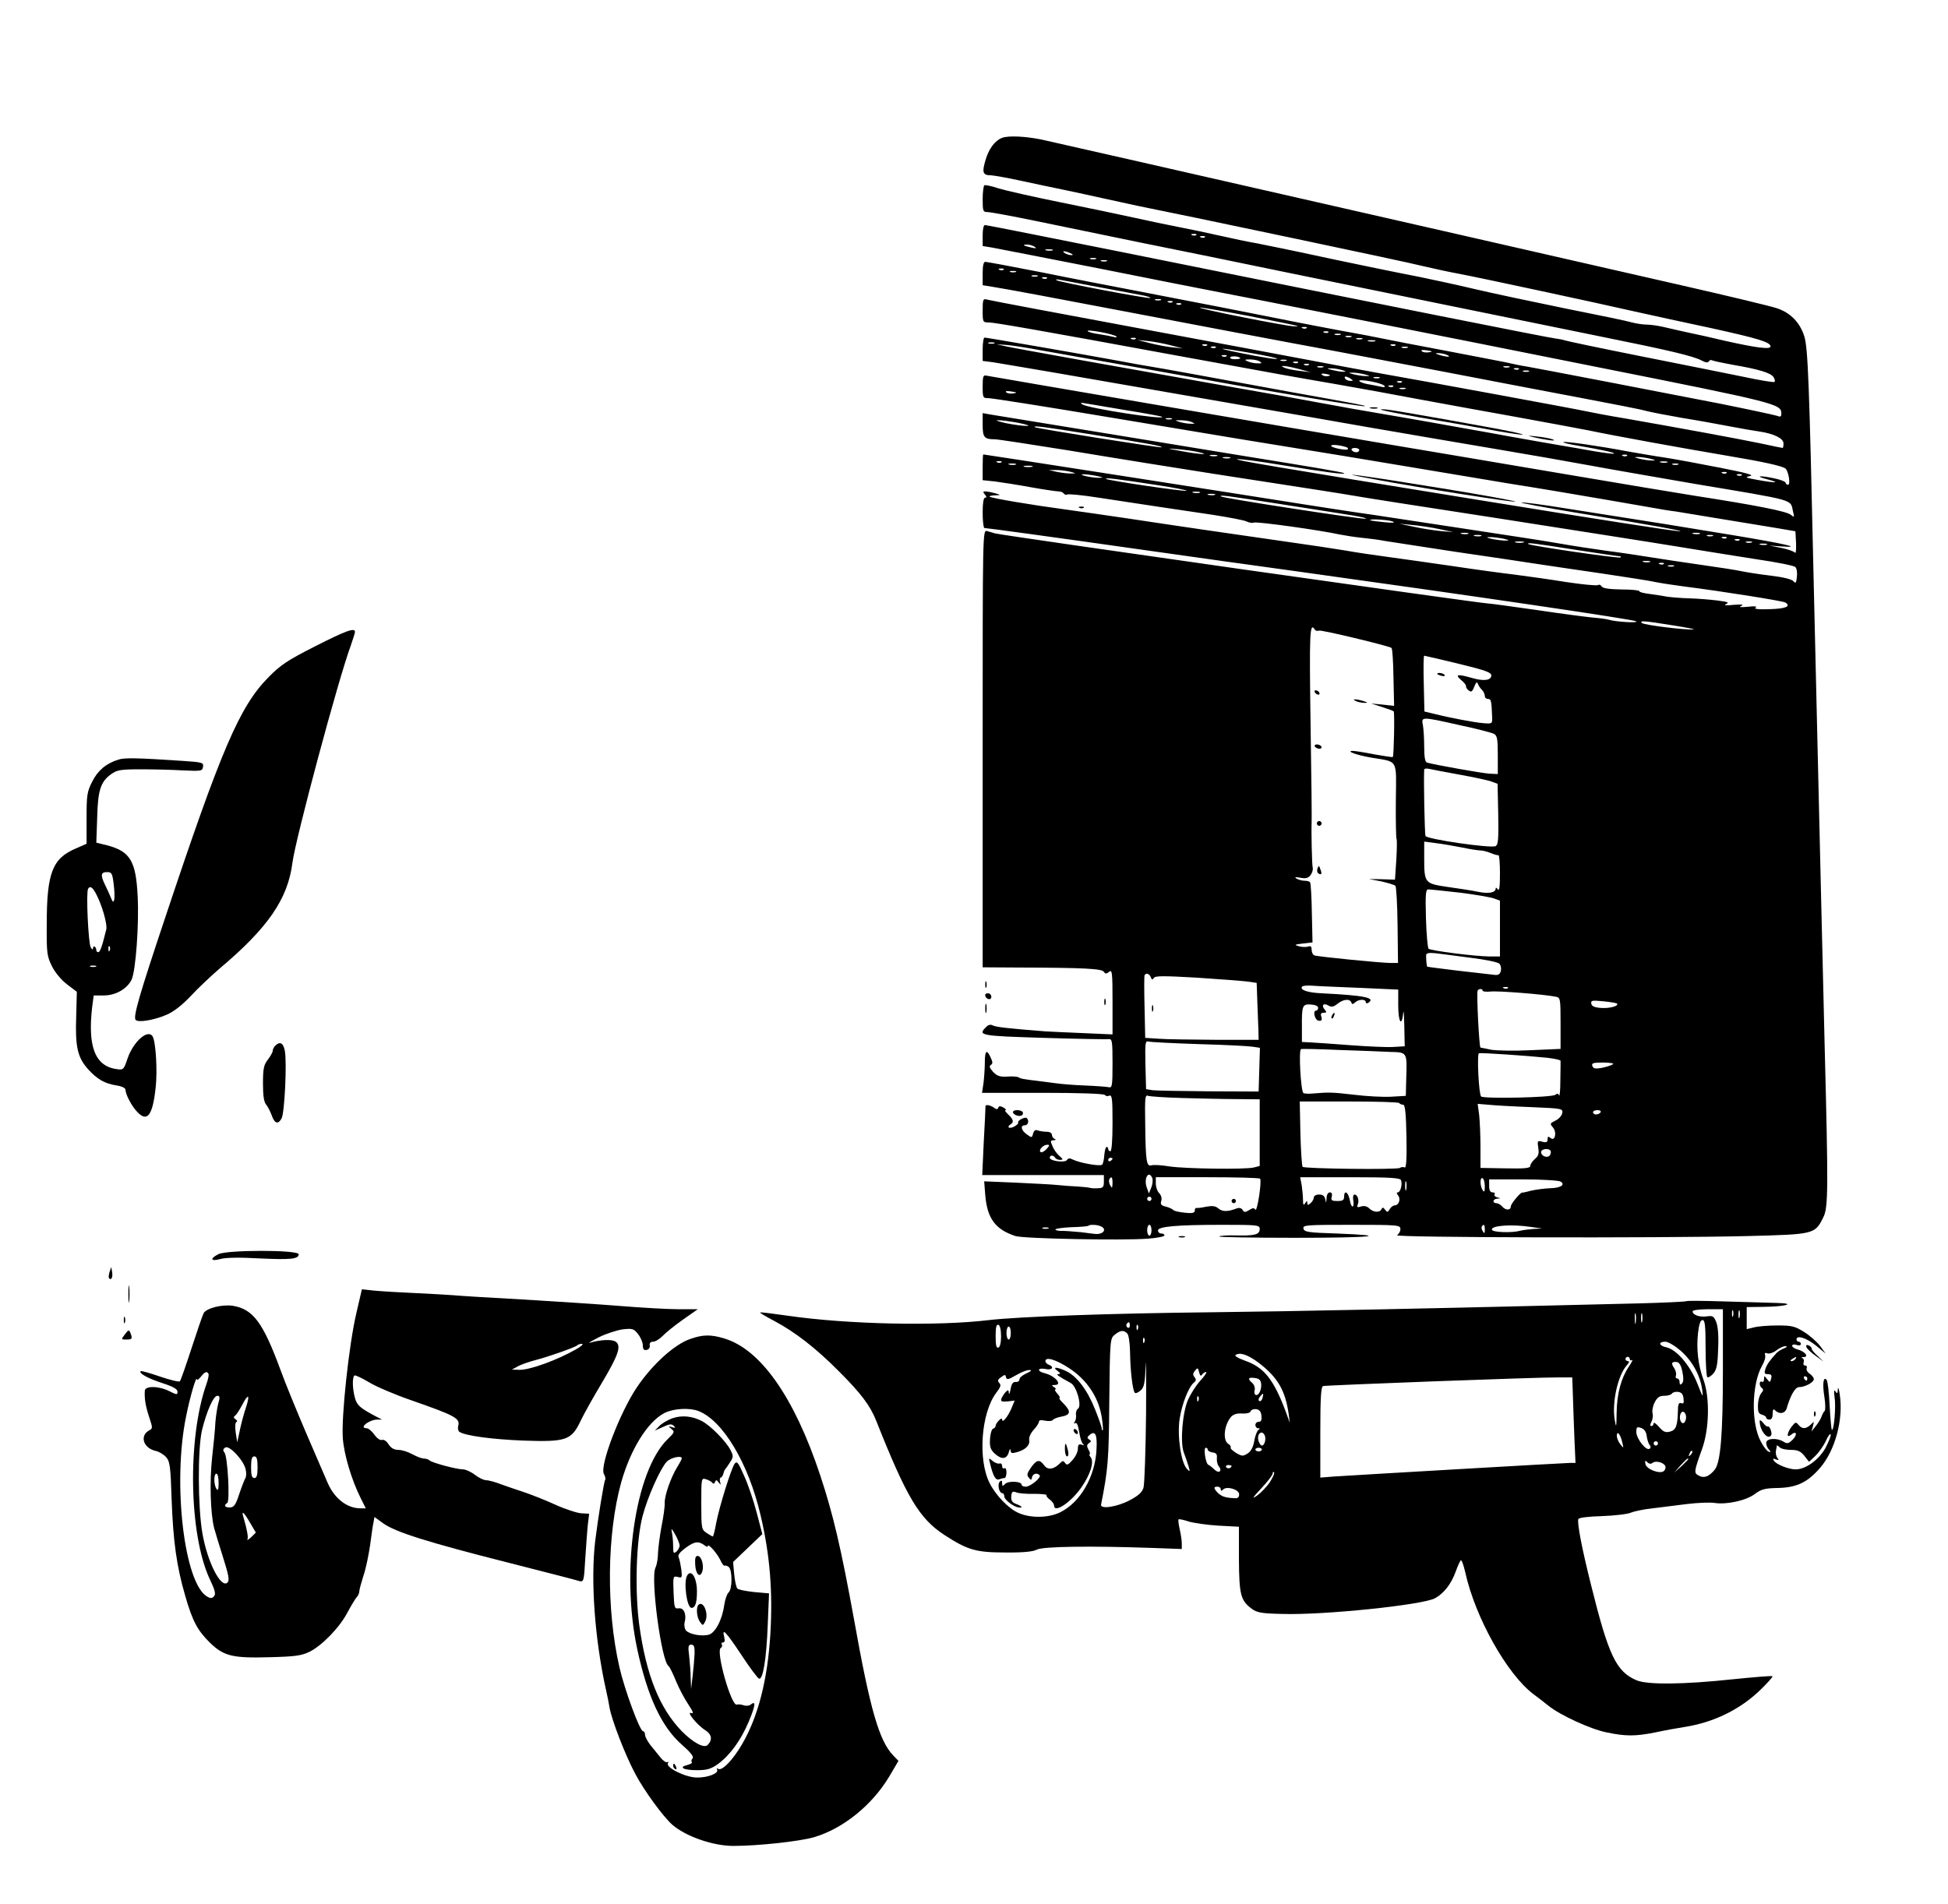 <?xml version="1.0" standalone="no"?>
<!DOCTYPE svg PUBLIC "-//W3C//DTD SVG 20010904//EN"
 "http://www.w3.org/TR/2001/REC-SVG-20010904/DTD/svg10.dtd">
<svg version="1.0" xmlns="http://www.w3.org/2000/svg"
 width="900pt" height="880pt" viewBox="0 0 900 880"
 preserveAspectRatio="xMidYMid meet">

<g transform="translate(0,880) scale(0.1,-0.1)"
fill="#000000" stroke="none">
<path d="M4630 8163 c-33 -12 -61 -50 -76 -100 -18 -60 -14 -73 24 -73 15 -1
79 -12 142 -26 63 -14 147 -31 185 -39 39 -8 122 -26 185 -40 63 -14 138 -30
165 -36 178 -36 293 -60 740 -154 275 -58 538 -114 585 -126 47 -11 121 -27
165 -35 95 -18 626 -132 810 -174 72 -16 227 -50 345 -75 223 -49 280 -66 280
-86 0 -15 -67 -6 -210 26 -58 14 -130 30 -160 36 -30 6 -80 18 -111 25 -31 8
-72 14 -91 14 -18 0 -49 5 -68 10 -19 6 -159 35 -310 65 -151 31 -340 71 -420
90 -80 19 -192 43 -250 55 -104 20 -338 68 -560 116 -63 13 -149 31 -190 39
-41 7 -118 23 -170 35 -52 12 -138 30 -190 40 -52 10 -147 30 -210 44 -63 14
-216 46 -340 71 -124 25 -252 54 -285 64 -32 11 -63 17 -67 15 -4 -3 -8 -32
-8 -65 0 -55 2 -59 23 -59 12 0 110 -18 217 -40 107 -22 326 -67 485 -100 160
-32 468 -95 685 -140 439 -90 1260 -257 1445 -295 317 -64 427 -90 467 -111
18 -10 29 -11 33 -4 4 6 10 8 15 5 5 -3 48 -12 97 -21 117 -20 175 -37 187
-57 6 -9 8 -19 4 -22 -3 -3 -70 8 -149 25 -79 16 -292 59 -474 95 -181 36
-337 69 -345 72 -8 3 -28 7 -45 9 -29 3 -767 150 -2006 400 -339 68 -622 124
-628 124 -7 0 -11 -19 -11 -49 l0 -48 43 -7 c23 -4 247 -48 497 -97 250 -50
478 -95 505 -100 148 -28 1081 -212 1793 -355 833 -166 852 -171 852 -215 0
-15 -4 -17 -22 -10 -13 4 -129 29 -258 55 -245 48 -843 163 -895 172 -16 2
-61 11 -100 20 -38 8 -167 32 -285 55 -118 22 -246 47 -285 55 -38 8 -97 19
-130 25 -52 9 -257 48 -410 79 -58 12 -315 62 -590 115 -104 20 -303 58 -440
86 -138 27 -256 49 -263 49 -8 0 -12 -18 -12 -54 l0 -54 43 -7 c48 -7 326 -59
592 -110 219 -42 842 -160 980 -185 55 -10 183 -35 285 -54 102 -19 352 -67
555 -106 553 -105 577 -110 615 -120 19 -5 91 -19 160 -31 69 -11 168 -29 220
-39 52 -10 115 -21 138 -24 68 -10 112 -32 112 -55 0 -12 -2 -21 -4 -21 -2 0
-48 9 -102 21 -106 22 -389 74 -624 115 -79 13 -162 29 -185 34 -44 10 -740
138 -950 175 -71 13 -202 37 -290 54 -203 38 -461 87 -780 146 -388 72 -728
136 -747 141 -16 5 -18 -2 -18 -50 0 -55 1 -56 28 -56 25 0 227 -35 852 -150
480 -88 553 -101 745 -134 110 -19 286 -51 390 -71 105 -19 303 -56 440 -80
138 -25 293 -54 345 -64 113 -24 438 -83 640 -117 167 -28 258 -48 270 -60 14
-15 23 -74 11 -74 -6 0 -11 4 -11 9 0 5 -23 14 -50 20 -70 15 -97 12 -35 -4
65 -17 40 -18 -44 -3 -56 10 -62 13 -36 18 22 4 -13 14 -135 38 -91 18 -205
39 -255 47 -49 7 -128 21 -175 29 -131 25 -292 48 -297 43 -2 -3 27 -10 64
-16 113 -19 175 -33 170 -37 -2 -3 -44 3 -93 11 -49 9 -114 20 -144 25 -30 5
-192 33 -360 64 -168 30 -375 67 -460 81 -85 14 -225 39 -310 55 -85 16 -261
48 -390 70 -513 91 -1017 181 -1055 190 l-40 9 45 -3 c25 -2 97 -13 160 -25
464 -82 585 -104 735 -131 332 -61 756 -132 761 -127 4 3 -23 8 -351 67 -93
17 -228 42 -300 55 -71 13 -195 36 -275 50 -80 13 -179 31 -220 39 -140 26
-601 106 -611 106 -5 0 -9 -24 -9 -54 l0 -54 48 -6 c26 -4 148 -25 272 -46
635 -110 771 -134 950 -165 107 -18 337 -59 510 -89 173 -30 437 -75 585 -100
149 -25 344 -59 435 -76 91 -17 311 -55 490 -86 477 -80 440 -70 454 -128 7
-27 6 -28 -10 -15 -19 16 -160 44 -444 88 -69 11 -341 56 -605 101 -264 45
-610 103 -770 130 -470 79 -1878 320 -1897 324 -16 4 -18 -4 -18 -50 0 -52 1
-54 28 -54 15 0 257 -38 537 -85 281 -47 564 -94 630 -105 354 -57 632 -103
815 -134 113 -19 304 -51 425 -71 121 -19 324 -53 450 -75 127 -22 246 -43
265 -46 19 -3 44 -7 55 -8 33 -6 342 -56 450 -74 l100 -17 3 -55 c1 -30 -1
-50 -5 -44 -5 6 -33 16 -63 22 l-55 11 55 -4 c105 -8 17 12 -230 53 -235 39
-322 53 -762 122 -109 18 -203 30 -209 28 -7 -2 107 -23 252 -47 332 -54 541
-92 469 -85 -51 5 -342 50 -915 143 -942 153 -1138 186 -1119 189 12 2 104
-10 205 -27 208 -34 296 -45 289 -38 -5 5 -130 26 -470 81 -242 40 -1117 183
-1167 191 l-33 6 0 -54 c0 -58 7 -67 56 -67 14 0 163 -23 332 -50 271 -45 510
-83 682 -110 448 -69 594 -92 640 -100 30 -6 332 -53 670 -105 338 -53 710
-111 825 -130 116 -19 284 -46 374 -60 90 -13 169 -29 175 -35 7 -5 10 -25 8
-45 -3 -29 -6 -33 -16 -21 -7 9 -47 19 -106 26 -52 6 -114 16 -137 21 -23 5
-107 18 -185 29 -79 11 -183 27 -233 35 -49 8 -142 22 -205 30 -63 9 -151 22
-195 30 -44 8 -127 21 -185 30 -58 9 -190 29 -295 45 -104 16 -282 43 -395 60
-113 16 -261 39 -330 50 -225 36 -1469 230 -1477 230 -2 0 -3 -27 -3 -59 l0
-60 58 -6 c31 -4 107 -16 167 -27 61 -11 118 -19 127 -19 10 0 20 -5 23 -10 4
-5 11 -7 16 -4 5 3 71 -3 146 -15 202 -31 370 -56 526 -79 76 -12 146 -25 157
-31 10 -5 25 -8 33 -5 13 6 306 -35 397 -55 25 -5 70 -12 100 -15 30 -3 80 -9
110 -15 30 -5 177 -27 325 -50 149 -22 315 -46 370 -55 55 -8 192 -29 305 -45
113 -17 225 -34 250 -40 25 -5 83 -14 130 -20 181 -23 456 -67 468 -74 29 -18
2 -29 -72 -31 -52 -2 -74 1 -65 7 9 6 -3 8 -36 4 -34 -3 -44 -2 -30 4 14 6 2
8 -35 5 -37 -4 -48 -2 -35 4 16 7 7 10 -40 16 -32 4 -91 9 -130 10 -38 1 -86
5 -105 8 -19 4 -56 9 -83 13 -26 3 -45 9 -43 12 2 4 -34 8 -81 8 -57 1 -88 5
-93 14 -4 7 -12 10 -18 6 -6 -3 -71 3 -144 14 -73 12 -182 27 -243 35 -60 7
-191 25 -290 40 -99 14 -229 33 -290 41 -60 8 -150 21 -199 30 -49 8 -166 26
-260 39 -218 31 -534 77 -751 110 -93 14 -222 32 -285 41 -143 19 -342 52
-348 59 -3 3 8 5 24 6 29 1 29 1 4 9 -14 4 -33 8 -44 9 -15 1 -16 -2 -6 -14 9
-10 9 -15 1 -15 -7 0 -11 -25 -11 -70 0 -38 4 -70 8 -70 11 0 290 -38 762
-105 212 -30 518 -73 680 -95 813 -113 1555 -222 1569 -231 16 -9 -97 -3 -129
8 -8 2 -40 7 -70 9 -30 3 -147 18 -260 35 -113 16 -213 30 -223 30 -39 1
-2242 314 -2279 324 -10 3 -27 8 -38 11 -20 5 -20 1 -20 -1005 l0 -1011 168
-1 c300 -1 384 -5 392 -20 7 -10 11 -10 24 0 14 12 16 -1 16 -138 l0 -151
-137 6 c-76 3 -154 7 -173 8 -179 14 -227 20 -242 27 -11 6 -22 4 -32 -7 -40
-39 -28 -41 267 -50 155 -5 290 -7 300 -6 15 2 17 -10 17 -112 0 -104 -2 -114
-17 -110 -10 2 -61 6 -113 8 -52 2 -111 7 -130 10 -19 2 -57 8 -85 11 -68 8
-78 10 -90 17 -5 3 -29 5 -52 3 -33 -2 -47 3 -65 22 -16 18 -19 26 -10 32 9 6
9 13 -1 34 -18 40 -27 33 -27 -22 0 -26 -3 -69 -6 -95 l-7 -46 281 0 c168 0
283 -4 287 -10 3 -5 12 -7 20 -3 13 4 15 -15 15 -126 0 -81 -4 -131 -10 -131
-5 0 -10 5 -10 10 0 6 -3 10 -7 10 -5 0 -9 -17 -11 -37 -1 -21 -6 -41 -10 -45
-9 -9 -105 8 -136 24 -13 7 -21 6 -26 -2 -9 -15 -80 -5 -80 10 0 13 17 13 25
0 3 -6 14 -10 23 -10 15 1 14 3 -3 18 -11 9 -26 29 -32 45 -11 24 -10 27 5 28
10 0 12 3 5 6 -7 2 -13 11 -13 19 0 8 -10 14 -24 14 -13 0 -32 3 -41 6 -11 5
-18 0 -22 -14 -5 -20 -6 -21 -29 -4 -27 19 -31 42 -9 42 15 0 21 21 9 33 -8 8
-46 -12 -40 -21 2 -4 -7 -12 -20 -19 -23 -11 -35 -1 -14 12 15 10 12 22 -12
45 -12 11 -18 20 -12 20 5 0 0 6 -10 12 -15 8 -21 8 -24 -1 -2 -7 -8 -8 -15
-3 -21 16 -44 20 -44 9 0 -7 -3 -81 -8 -164 l-7 -153 281 0 281 0 0 -30 c0
-26 -4 -30 -27 -31 -16 -1 -32 0 -38 2 -5 2 -30 4 -55 6 -25 1 -67 4 -95 7
-27 3 -115 7 -194 11 l-144 6 5 -64 c9 -108 47 -159 140 -189 37 -12 492 -21
611 -12 42 3 77 10 77 15 0 5 -7 9 -15 9 -8 0 -15 6 -15 14 0 18 85 26 296 26
165 0 174 -1 174 -19 0 -26 -22 -32 -109 -30 -39 1 -75 -1 -78 -5 -4 -3 153
-6 347 -6 360 0 458 10 192 20 -129 4 -147 7 -150 23 -3 16 13 17 222 17 217
0 226 -1 226 -20 0 -10 -7 -23 -16 -28 -20 -11 1202 -14 1618 -4 311 8 313 8
352 87 23 45 23 133 6 795 -9 360 -20 842 -51 2160 -20 901 -26 1061 -43 1116
-20 63 -63 108 -125 129 -25 9 -221 56 -436 105 -214 49 -676 154 -1025 234
-1444 329 -1869 426 -1938 441 -73 15 -153 19 -182 8z m897 -449 c-3 -3 -12
-4 -19 -1 -8 3 -5 6 6 6 11 1 17 -2 13 -5z m40 -10 c-3 -3 -12 -4 -19 -1 -8 3
-5 6 6 6 11 1 17 -2 13 -5z m-787 -44 c11 -8 7 -9 -15 -4 -37 8 -45 14 -19 14
10 0 26 -5 34 -10z m83 -17 c-7 -2 -21 -2 -30 0 -10 3 -4 5 12 5 17 0 24 -2
18 -5z m82 -13 c13 -6 15 -9 5 -9 -8 0 -22 4 -30 9 -18 12 -2 12 25 0z m118
-27 c-7 -2 -19 -2 -25 0 -7 3 -2 5 12 5 14 0 19 -2 13 -5z m50 -10 c-7 -2 -19
-2 -25 0 -7 3 -2 5 12 5 14 0 19 -2 13 -5z m-476 -39 c-3 -3 -12 -4 -19 -1 -8
3 -5 6 6 6 11 1 17 -2 13 -5z m56 -11 c-7 -2 -19 -2 -25 0 -7 3 -2 5 12 5 14
0 19 -2 13 -5z m100 -20 c-7 -2 -19 -2 -25 0 -7 3 -2 5 12 5 14 0 19 -2 13 -5z
m44 -9 c-3 -3 -12 -4 -19 -1 -8 3 -5 6 6 6 11 1 17 -2 13 -5z m208 -35 c88
-16 187 -35 220 -41 33 -6 55 -13 49 -15 -12 -4 -424 74 -432 82 -7 7 -14 8
163 -26z m318 -66 c-7 -2 -19 -2 -25 0 -7 3 -2 5 12 5 14 0 19 -2 13 -5z m54
-9 c-3 -3 -12 -4 -19 -1 -8 3 -5 6 6 6 11 1 17 -2 13 -5z m40 -10 c-3 -3 -12
-4 -19 -1 -8 3 -5 6 6 6 11 1 17 -2 13 -5z m307 -53 c257 -51 247 -49 216 -49
-31 -1 -463 85 -436 87 11 0 110 -17 220 -38z m273 -57 c-3 -3 -12 -4 -19 -1
-8 3 -5 6 6 6 11 1 17 -2 13 -5z m-879 -39 c4 -4 -2 -5 -13 -2 -11 3 -41 9
-68 13 -26 3 -49 10 -52 14 -6 10 123 -14 133 -25z m979 19 c-3 -3 -12 -4 -19
-1 -8 3 -5 6 6 6 11 1 17 -2 13 -5z m56 -11 c-7 -2 -19 -2 -25 0 -7 3 -2 5 12
5 14 0 19 -2 13 -5z m50 -10 c-7 -2 -19 -2 -25 0 -7 3 -2 5 12 5 14 0 19 -2
13 -5z m-996 -9 c-3 -3 -12 -4 -19 -1 -8 3 -5 6 6 6 11 1 17 -2 13 -5z m1046
-1 c-7 -2 -19 -2 -25 0 -7 3 -2 5 12 5 14 0 19 -2 13 -5z m-883 -29 l55 -14
-50 5 c-27 3 -75 12 -105 20 l-55 14 50 -5 c28 -3 75 -12 105 -20z m943 19
c-7 -2 -21 -2 -30 0 -10 3 -4 5 12 5 17 0 24 -2 18 -5z m-1760 -10 c-7 -2 -19
-2 -25 0 -7 3 -2 5 12 5 14 0 19 -2 13 -5z m984 -9 c-3 -3 -12 -4 -19 -1 -8 3
-5 6 6 6 11 1 17 -2 13 -5z m870 0 c-3 -3 -12 -4 -19 -1 -8 3 -5 6 6 6 11 1
17 -2 13 -5z m-830 -10 c-3 -3 -12 -4 -19 -1 -8 3 -5 6 6 6 11 1 17 -2 13 -5z
m886 -1 c-7 -2 -19 -2 -25 0 -7 3 -2 5 12 5 14 0 19 -2 13 -5z m-725 -24 c64
-11 119 -23 122 -26 7 -6 -63 4 -175 27 -125 25 -89 24 53 -1z m823 3 c-13 -2
-27 0 -32 5 -6 6 3 7 23 4 28 -4 29 -6 9 -9z m84 -12 c25 -11 -1 -11 -35 0
-20 6 -21 8 -5 8 11 0 29 -3 40 -8z m-1018 -6 c-3 -3 -12 -4 -19 -1 -8 3 -5 6
6 6 11 1 17 -2 13 -5z m63 -10 c0 -2 -12 -4 -26 -4 -14 0 -23 4 -20 9 6 8 46
4 46 -5z m90 -14 c12 -8 10 -10 -10 -9 -14 0 -34 4 -45 9 -17 7 -16 9 10 9 17
0 37 -4 45 -9z m123 3 c-7 -2 -19 -2 -25 0 -7 3 -2 5 12 5 14 0 19 -2 13 -5z
m54 -9 c-3 -3 -12 -4 -19 -1 -8 3 -5 6 6 6 11 1 17 -2 13 -5z m50 -10 c-3 -3
-12 -4 -19 -1 -8 3 -5 6 6 6 11 1 17 -2 13 -5z m-47 -19 l55 -15 -49 6 c-27 3
-58 9 -70 14 -34 14 3 11 64 -5z m113 8 c-7 -2 -19 -2 -25 0 -7 3 -2 5 12 5
14 0 19 -2 13 -5z m860 0 c-7 -2 -19 -2 -25 0 -7 3 -2 5 12 5 14 0 19 -2 13
-5z m-773 -13 c20 -6 21 -8 5 -8 -11 0 -33 4 -50 8 -27 7 -27 8 -5 8 14 0 36
-4 50 -8z m817 4 c-3 -3 -12 -4 -19 -1 -8 3 -5 6 6 6 11 1 17 -2 13 -5z m46
-11 c-7 -2 -19 -2 -25 0 -7 3 -2 5 12 5 14 0 19 -2 13 -5z m-927 -21 c-10 -2
-22 0 -28 6 -6 6 0 7 19 4 21 -5 23 -7 9 -10z m169 8 c27 -7 27 -8 5 -8 -14 0
-38 4 -55 8 -27 7 -27 8 -5 8 14 0 39 -4 55 -8z m-65 -20 c13 -8 13 -10 -2
-10 -9 0 -20 5 -23 10 -8 13 5 13 25 0z m133 3 c-7 -2 -19 -2 -25 0 -7 3 -2 5
12 5 14 0 19 -2 13 -5z m22 -35 c7 -7 2 -9 -15 -5 -14 3 -42 9 -62 12 -21 4
-38 11 -38 15 0 10 103 -9 115 -22z m82 16 c-3 -3 -12 -4 -19 -1 -8 3 -5 6 6
6 11 1 17 -2 13 -5z m-40 -20 c-3 -3 -12 -4 -19 -1 -8 3 -5 6 6 6 11 1 17 -2
13 -5z m56 -11 c-7 -2 -19 -2 -25 0 -7 3 -2 5 12 5 14 0 19 -2 13 -5z m-1812
-21 c-13 -2 -27 0 -32 5 -6 6 3 7 23 4 28 -4 29 -6 9 -9z m524 -78 c88 -14
162 -28 164 -30 17 -16 -340 39 -368 57 -12 8 -9 9 14 5 17 -3 102 -17 190
-32z m208 -41 c-7 -2 -19 -2 -25 0 -7 3 -2 5 12 5 14 0 19 -2 13 -5z m-708
-17 c39 -8 57 -14 40 -14 -16 -1 -59 5 -95 12 -36 8 -54 14 -40 14 14 1 57 -5
95 -12z m800 4 c18 -8 18 -9 -5 -8 -14 0 -36 4 -50 8 -24 8 -24 8 5 8 17 0 39
-3 50 -8z m-478 -55 c289 -46 345 -57 340 -62 -5 -4 -579 87 -586 93 -9 8 36
3 246 -31z m1192 -61 c8 -2 11 -7 8 -10 -7 -7 -77 7 -77 16 0 7 39 4 69 -6z
m-679 -24 c57 -13 1 -10 -80 5 -73 13 -74 14 -15 9 33 -3 76 -9 95 -14z m740
10 c0 -5 -6 -10 -14 -10 -8 0 -18 5 -21 10 -3 6 3 10 14 10 12 0 21 -4 21 -10z
m-657 -27 c-7 -2 -21 -2 -30 0 -10 3 -4 5 12 5 17 0 24 -2 18 -5z m1894 1 c-3
-3 -12 -4 -19 -1 -8 3 -5 6 6 6 11 1 17 -2 13 -5z m-1834 -11 c-7 -2 -21 -2
-30 0 -10 3 -4 5 12 5 17 0 24 -2 18 -5z m1942 -3 c27 -7 27 -8 5 -8 -14 0
-38 4 -55 8 -27 7 -27 8 -5 8 14 0 39 -4 55 -8z m-2998 -16 c-3 -3 -12 -4 -19
-1 -8 3 -5 6 6 6 11 1 17 -2 13 -5z m3076 -1 c-7 -2 -21 -2 -30 0 -10 3 -4 5
12 5 17 0 24 -2 18 -5z m-3010 -10 c-7 -2 -21 -2 -30 0 -10 3 -4 5 12 5 17 0
24 -2 18 -5z m3060 0 c-7 -2 -19 -2 -25 0 -7 3 -2 5 12 5 14 0 19 -2 13 -5z
m-2985 -10 c-10 -2 -26 -2 -35 0 -10 3 -2 5 17 5 19 0 27 -2 18 -5z m177 -23
c27 -7 28 -8 5 -8 -14 -1 -43 3 -65 7 l-40 9 35 0 c19 0 49 -4 65 -8z m3032
-6 c-3 -3 -12 -4 -19 -1 -8 3 -5 6 6 6 11 1 17 -2 13 -5z m-2912 -13 c34 -7
35 -9 10 -9 -16 0 -43 4 -60 8 -42 11 -1 11 50 1z m2982 3 c-3 -3 -12 -4 -19
-1 -8 3 -5 6 6 6 11 1 17 -2 13 -5z m-2698 -46 c79 -12 139 -24 133 -26 -14
-4 -365 48 -372 55 -6 7 50 0 239 -29z m194 -35 c-7 -2 -21 -2 -30 0 -10 3 -4
5 12 5 17 0 24 -2 18 -5z m70 -10 c-7 -2 -21 -2 -30 0 -10 3 -4 5 12 5 17 0
24 -2 18 -5z m307 -43 c140 -22 289 -45 330 -52 41 -7 68 -13 59 -15 -16 -4
-661 95 -668 103 -8 8 24 4 279 -36z m515 -80 c13 -6 -2 -7 -40 -3 -33 3 -62
7 -64 9 -9 8 85 2 104 -6z m215 -35 l65 -14 -59 5 c-32 3 -89 12 -125 20 l-66
14 60 -6 c33 -3 89 -11 125 -19z m133 -22 c-7 -2 -21 -2 -30 0 -10 3 -4 5 12
5 17 0 24 -2 18 -5z m1070 0 c-7 -2 -21 -2 -30 0 -10 3 -4 5 12 5 17 0 24 -2
18 -5z m-1010 -10 c-7 -2 -21 -2 -30 0 -10 3 -4 5 12 5 17 0 24 -2 18 -5z
m1070 0 c-7 -2 -19 -2 -25 0 -7 3 -2 5 12 5 14 0 19 -2 13 -5z m-968 -12 c26
-6 31 -9 15 -9 -14 -1 -43 3 -65 7 -26 6 -31 9 -15 9 14 1 43 -3 65 -7z m1032
3 c-3 -3 -12 -4 -19 -1 -8 3 -5 6 6 6 11 1 17 -2 13 -5z m60 -10 c-3 -3 -12
-4 -19 -1 -8 3 -5 6 6 6 11 1 17 -2 13 -5z m-999 -11 c-10 -2 -26 -2 -35 0
-10 3 -2 5 17 5 19 0 27 -2 18 -5z m1055 0 c-7 -2 -19 -2 -25 0 -7 3 -2 5 12
5 14 0 19 -2 13 -5z m-818 -33 c105 -16 196 -30 204 -30 8 0 12 -3 8 -6 -6 -6
-418 54 -426 62 -8 8 24 4 214 -26z m888 23 c-7 -2 -21 -2 -30 0 -10 3 -4 5
12 5 17 0 24 -2 18 -5z m-540 -80 c-7 -2 -21 -2 -30 0 -10 3 -4 5 12 5 17 0
24 -2 18 -5z m64 -9 c-3 -3 -12 -4 -19 -1 -8 3 -5 6 6 6 11 1 17 -2 13 -5z
m46 -11 c-7 -2 -19 -2 -25 0 -7 3 -2 5 12 5 14 0 19 -2 13 -5z m-3 -273 c63
-10 105 -18 94 -19 -45 -2 -229 21 -238 30 -13 12 7 11 144 -11z m-1655 -20
c3 -5 12 -7 19 -4 11 4 316 -69 335 -80 4 -3 8 -64 9 -136 l3 -132 -53 6 -53
5 50 -16 c28 -9 52 -18 54 -20 5 -4 1 -206 -4 -211 -1 -2 -40 4 -85 12 -45 9
-90 16 -99 16 -36 0 15 -19 84 -31 127 -21 116 -3 114 -198 -1 -93 1 -173 3
-177 3 -5 2 -49 -1 -99 l-6 -90 -60 2 -60 1 57 -11 c31 -7 60 -16 65 -20 4 -5
9 -87 10 -183 l2 -174 -33 0 c-43 0 -337 29 -353 35 -7 2 -13 14 -13 26 0 15
-4 19 -16 15 -8 -3 -28 -3 -42 1 -24 7 -22 8 18 13 l44 5 -3 135 c-1 74 -5
138 -8 142 -2 5 -14 8 -26 8 -12 0 -29 5 -37 10 -11 7 -5 8 18 4 25 -5 36 -2
47 12 8 11 12 26 10 34 -4 14 -7 175 -5 210 1 8 -1 214 -5 458 -6 419 -4 471
20 432z m663 -157 c123 -30 152 -40 152 -54 0 -23 -34 -28 -89 -12 -66 19 -81
17 -51 -9 14 -11 24 -24 23 -28 -1 -5 4 -14 12 -20 12 -10 17 -7 26 16 8 21
13 25 17 14 3 -8 11 -21 19 -28 7 -7 13 -20 13 -28 0 -8 7 -14 15 -14 14 0 16
-7 19 -87 1 -27 -1 -28 -39 -25 -41 3 -157 25 -232 44 l-42 10 -3 129 c-2 71
-1 129 2 129 3 0 74 -17 158 -37z m6 -284 c77 -16 148 -35 158 -40 15 -8 18
-23 18 -98 l0 -88 -40 2 c-33 2 -242 39 -287 51 -9 2 -13 26 -13 72 0 38 -3
84 -6 101 -8 40 -8 40 170 0z m1 -229 c66 -12 132 -26 147 -32 l27 -10 3 -140
c2 -116 0 -141 -12 -148 -22 -11 -318 32 -324 47 -4 9 -9 261 -6 307 0 4 10 6
23 3 12 -3 76 -15 142 -27z m8 -336 c38 -8 77 -14 87 -14 10 0 31 -5 47 -12
15 -6 31 -11 36 -10 4 1 7 -37 7 -85 0 -61 -3 -83 -10 -73 -6 9 -10 10 -10 3
0 -18 -34 -24 -81 -14 -24 5 -86 15 -138 22 -109 16 -111 17 -111 135 l0 75
53 -7 c28 -3 83 -13 120 -20z m-8 -209 c71 -9 142 -21 158 -27 l27 -10 0 -129
0 -129 -47 0 c-73 1 -274 27 -283 36 -4 5 -10 69 -12 142 -3 112 -1 132 11
132 8 0 74 -7 146 -15z m50 -301 c66 -8 125 -20 132 -27 7 -7 10 -22 7 -34 -5
-17 -12 -21 -37 -17 -18 2 -93 11 -166 19 -74 9 -136 17 -137 18 -3 3 -6 40
-5 54 1 9 14 11 44 8 23 -3 96 -12 162 -21z m-1478 -90 c4 -12 8 -13 14 -3 6
10 45 10 201 1 106 -7 211 -15 233 -18 l41 -6 3 -87 c2 -47 4 -106 5 -131 l1
-45 -200 0 c-110 1 -228 2 -262 5 l-62 4 -3 140 c-2 78 -2 144 0 149 6 13 22
8 29 -9z m966 -49 l177 -8 0 -73 c0 -77 16 -102 23 -36 2 20 4 -6 5 -58 l2
-95 -52 -3 c-29 -2 -118 2 -198 8 -80 6 -163 12 -185 13 l-40 2 0 65 c-1 103
2 111 41 108 20 -1 34 -7 34 -15 0 -7 -4 -13 -9 -13 -18 0 -6 -46 12 -47 13
-1 16 3 12 18 -5 14 -2 19 11 19 14 0 14 3 4 15 -17 20 -4 32 18 18 14 -8 23
-6 41 8 27 22 57 25 64 7 4 -10 7 -10 18 0 16 15 49 16 49 1 0 -5 5 -7 10 -4
39 24 -13 35 -215 45 -63 3 -99 15 -90 30 3 5 24 7 48 5 23 -2 122 -6 220 -10z
m684 -1 c-3 -3 -12 -4 -19 -1 -8 3 -5 6 6 6 11 1 17 -2 13 -5z m-117 -12 c0
-4 17 -6 37 -4 34 4 249 -13 301 -24 21 -4 22 -8 22 -123 l0 -118 -137 -6
c-76 -4 -158 -2 -183 2 -25 5 -47 10 -50 10 -6 1 -19 253 -13 264 6 9 23 9 23
-1z m620 -59 c12 -11 -30 -23 -70 -21 -33 2 -46 8 -48 20 -3 15 4 16 55 11 32
-3 60 -8 63 -10z m-1930 -188 c118 -3 230 -9 248 -12 l33 -5 -3 -101 -3 -101
-230 1 c-126 1 -243 3 -260 5 l-30 5 -3 112 c-2 104 -1 112 15 108 10 -3 115
-8 233 -12z m883 -36 c79 -2 78 0 74 -124 l-2 -79 -68 -4 c-37 -2 -114 2 -170
9 -102 12 -119 12 -189 6 -21 -2 -42 -1 -46 2 -12 8 -23 199 -11 203 5 2 84 0
176 -4 93 -3 198 -7 236 -9z m725 -27 c34 -4 62 -10 62 -14 0 -5 0 -45 -1 -90
0 -46 -3 -77 -6 -70 -3 9 -9 10 -17 3 -15 -13 -331 -19 -343 -8 -11 11 -20
196 -10 200 10 3 230 -12 315 -21z m302 -31 c-8 -5 -31 -12 -51 -16 -28 -5
-38 -3 -42 9 -5 13 3 16 51 16 37 -1 52 -4 42 -9z m-1987 -155 c78 -2 190 -5
250 -5 l107 -1 0 -154 0 -154 -27 -7 c-40 -10 -318 -6 -391 5 -35 6 -72 8 -82
5 -23 -7 -27 17 -29 189 -2 124 -1 138 14 132 9 -3 80 -8 158 -10z m1001 -23
c4 -5 13 -8 19 -8 9 0 13 -44 15 -148 2 -100 -1 -146 -8 -142 -5 3 -16 3 -22
-2 -15 -9 -440 -4 -450 5 -3 4 -8 73 -10 155 l-3 147 226 0 c124 0 229 -3 233
-7z m609 -19 c144 -6 148 -7 145 -27 -2 -12 -16 -28 -31 -35 -26 -13 -27 -15
-13 -31 20 -22 11 -67 -10 -50 -11 9 -14 8 -14 -6 0 -13 -6 -16 -24 -11 -23 6
-24 4 -19 -28 4 -27 1 -38 -16 -52 -11 -10 -21 -24 -21 -32 0 -10 -25 -13
-115 -11 l-115 2 0 96 c0 53 -3 119 -6 148 l-7 52 49 -4 c27 -3 116 -8 197
-11z m322 -24 c-3 -5 -13 -10 -21 -10 -8 0 -14 5 -14 10 0 6 9 10 21 10 11 0
17 -4 14 -10z m-2560 -170 c-10 -11 -22 -17 -27 -14 -12 8 11 34 30 34 13 0
12 -3 -3 -20z m2329 -8 c2 -4 1 -14 -3 -20 -10 -16 -41 -5 -41 14 0 15 35 20
44 6z m-2024 -36 c0 -3 -4 -8 -10 -11 -5 -3 -10 -1 -10 4 0 6 5 11 10 11 6 0
10 -2 10 -4z m184 -91 c3 -8 1 -28 -5 -43 l-11 -27 -10 28 c-15 42 10 83 26
42z m-184 -22 c-1 -24 -2 -26 -11 -10 -5 9 -7 22 -4 27 10 17 15 11 15 -17z
m682 20 c8 -15 -14 -155 -22 -143 -6 9 -12 9 -29 -2 -18 -11 -23 -11 -30 1 -6
9 -16 11 -27 7 -40 -16 -67 -16 -84 -1 -14 12 -27 14 -56 9 -22 -5 -42 -7 -46
-6 -5 1 -8 -4 -8 -12 0 -11 -11 -14 -47 -10 -26 3 -50 8 -53 13 -3 4 -18 11
-33 15 -22 5 -27 11 -22 26 4 12 0 26 -9 36 -9 8 -16 29 -16 45 l0 29 239 0
c132 0 241 -3 243 -7z m651 -7 c7 -19 -3 -56 -15 -56 -6 0 -6 -5 1 -14 14 -16
4 -46 -15 -46 -7 0 -18 -8 -23 -17 -9 -16 -12 -16 -22 -3 -8 11 -12 12 -16 3
-7 -18 -38 -16 -57 3 -10 10 -24 13 -37 9 -18 -6 -21 -4 -16 9 8 19 -1 46 -15
46 -6 0 -8 -11 -6 -25 3 -14 2 -28 -2 -30 -4 -3 -11 11 -14 30 -7 37 -26 48
-26 15 0 -16 -7 -20 -31 -20 -26 0 -31 3 -26 20 3 13 0 20 -9 20 -8 0 -15 -11
-15 -27 -2 -24 -2 -25 -6 -5 -3 15 -11 22 -29 22 -14 0 -24 -6 -24 -14 0 -7
-7 -19 -15 -26 -12 -10 -15 -10 -15 1 0 11 -2 11 -10 -1 -7 -12 -10 -8 -10 15
0 17 -3 47 -6 68 l-7 37 231 0 c188 0 231 -3 235 -14z m387 -29 c0 -24 -3 -28
-10 -17 -13 20 -13 63 0 55 6 -3 10 -21 10 -38z m-363 -14 c-3 -10 -5 -2 -5
17 0 19 2 27 5 18 2 -10 2 -26 0 -35z m713 37 c24 -15 0 -30 -50 -31 -25 -1
-63 -6 -85 -11 -22 -6 -41 -10 -42 -9 -8 2 -53 -52 -53 -64 0 -19 -24 -19 -40
0 -7 8 -19 15 -26 15 -21 0 -17 20 4 21 16 1 16 2 -1 6 -9 2 -15 9 -12 14 4 5
-1 9 -9 9 -11 0 -16 9 -16 30 l0 30 158 0 c86 0 164 -5 172 -10z m-1890 -80
c0 -5 -4 -10 -10 -10 -5 0 -10 5 -10 10 0 6 5 10 10 10 6 0 10 -4 10 -10z
m-236 -126 c33 -13 14 -40 -25 -36 -3 0 -32 4 -65 8 -32 3 -71 6 -86 6 -15 -1
-29 2 -32 6 -3 4 30 9 72 11 42 1 79 4 81 7 6 6 37 5 55 -2z m236 -19 c0 -14
-4 -25 -10 -25 -5 0 -10 11 -10 25 0 14 5 25 10 25 6 0 10 -11 10 -25z m1540
3 c0 -18 -2 -20 -9 -8 -6 8 -7 18 -5 22 9 14 14 9 14 -14z m215 12 l50 -7 -40
-2 c-22 -2 -49 -5 -60 -8 -38 -11 -128 -8 -132 4 -7 20 93 27 182 13z m-2232
-7 c-7 -2 -19 -2 -25 0 -7 3 -2 5 12 5 14 0 19 -2 13 -5z"/>
<path d="M6075 5600 c3 -5 11 -10 16 -10 6 0 7 5 4 10 -3 6 -11 10 -16 10 -6
0 -7 -4 -4 -10z"/>
<path d="M6265 5560 c11 -5 29 -8 40 -8 16 0 15 2 -5 8 -34 11 -60 11 -35 0z"/>
<path d="M6075 5350 c3 -5 13 -10 21 -10 8 0 12 5 9 10 -3 6 -13 10 -21 10 -8
0 -12 -4 -9 -10z"/>
<path d="M6086 5001 c-4 -5 -2 -12 3 -15 5 -4 12 -2 15 3 4 5 2 12 -3 15 -5 4
-12 2 -15 -3z"/>
<path d="M6087 4787 c-3 -9 -2 -19 4 -23 15 -9 18 -2 9 20 -6 17 -7 18 -13 3z"/>
<path d="M6640 5686 c0 -2 9 -6 20 -9 11 -3 18 -1 14 4 -5 9 -34 13 -34 5z"/>
<path d="M5322 4140 c0 -14 2 -19 5 -12 2 6 2 18 0 25 -3 6 -5 1 -5 -13z"/>
<path d="M6155 4109 c-4 -6 -5 -12 -2 -15 2 -3 7 2 10 11 7 17 1 20 -8 4z"/>
<path d="M5690 3250 c0 -5 5 -10 10 -10 6 0 10 5 10 10 0 6 -4 10 -10 10 -5 0
-10 -4 -10 -10z"/>
<path d="M6333 6913 c9 -2 23 -2 30 0 6 3 -1 5 -18 5 -16 0 -22 -2 -12 -5z"/>
<path d="M6380 6907 c3 -3 84 -19 180 -36 96 -16 238 -41 314 -55 145 -27 220
-34 106 -10 -86 18 -491 90 -555 99 -27 4 -48 5 -45 2z"/>
<path d="M7080 6781 c58 -14 118 -22 95 -12 -11 5 -45 11 -75 14 -42 5 -46 4
-20 -2z"/>
<path d="M6345 6586 c219 -41 644 -108 656 -104 6 2 -146 30 -337 61 -367 60
-539 83 -319 43z"/>
<path d="M4988 6453 c7 -3 16 -2 19 1 4 3 -2 6 -13 5 -11 0 -14 -3 -6 -6z"/>
<path d="M1455 5813 c-128 -65 -159 -86 -215 -143 -133 -135 -217 -330 -480
-1120 -117 -350 -144 -445 -134 -462 9 -15 84 -3 144 23 33 14 71 44 111 86
33 36 93 92 132 126 225 189 317 323 338 490 14 110 212 849 270 1005 10 29
19 57 19 62 0 21 -41 6 -185 -67z"/>
<path d="M548 5290 c-57 -17 -97 -51 -122 -102 -24 -47 -26 -63 -26 -170 l0
-117 -50 -22 c-108 -46 -134 -113 -134 -349 -1 -135 1 -148 24 -195 15 -30 43
-63 70 -84 l45 -34 -3 -116 c-5 -140 7 -188 55 -242 43 -47 76 -66 132 -75 26
-4 41 -12 41 -21 0 -20 28 -74 53 -100 47 -51 72 -19 86 110 9 77 1 213 -14
238 -22 35 -89 -24 -116 -103 -16 -49 -20 -53 -46 -49 -103 12 -139 102 -117
289 l7 52 47 0 c54 0 107 30 128 73 19 40 35 256 28 386 -8 163 -35 207 -142
235 l-49 12 4 115 c3 128 16 167 65 202 27 19 43 22 136 22 58 0 146 -2 195
-5 86 -4 90 -3 93 17 3 19 -3 21 -95 27 -210 14 -269 15 -295 6z m-23 -574 c4
-29 5 -62 3 -72 -4 -16 -7 -14 -17 11 -7 17 -19 43 -27 59 -20 42 -18 56 10
56 22 0 25 -5 31 -54z m-70 -70 c24 -54 41 -123 36 -141 -1 -5 -8 -32 -15 -58
-7 -26 -16 -48 -22 -47 -5 0 -9 4 -9 9 0 16 -15 25 -15 10 -1 -10 -4 -8 -11 4
-11 19 -22 255 -12 270 11 18 26 3 48 -47z m52 -238 c-3 -8 -6 -5 -6 6 -1 11
2 17 5 13 3 -3 4 -12 1 -19z m-64 -75 c-7 -2 -19 -2 -25 0 -7 3 -2 5 12 5 14
0 19 -2 13 -5z"/>
<path d="M4552 4250 c0 -14 2 -19 5 -12 2 6 2 18 0 25 -3 6 -5 1 -5 -13z"/>
<path d="M4552 4198 c6 -18 28 -21 28 -4 0 9 -7 16 -16 16 -9 0 -14 -5 -12
-12z"/>
<path d="M5102 4170 c0 -14 2 -19 5 -12 2 6 2 18 0 25 -3 6 -5 1 -5 -13z"/>
<path d="M4552 4140 c0 -19 2 -27 5 -17 2 9 2 25 0 35 -3 9 -5 1 -5 -18z"/>
<path d="M1272 3968 c-7 -7 -12 -17 -12 -24 0 -6 -10 -24 -22 -40 -19 -24 -23
-41 -23 -110 0 -57 4 -86 15 -99 8 -10 19 -32 25 -48 13 -39 30 -45 46 -15 14
26 25 257 15 312 -7 37 -23 45 -44 24z"/>
<path d="M4680 3661 c0 -12 29 -23 41 -15 5 3 7 10 4 15 -8 12 -45 12 -45 0z"/>
<path d="M5448 3083 c6 -2 18 -2 25 0 6 3 1 5 -13 5 -14 0 -19 -2 -12 -5z"/>
<path d="M1008 3004 c-40 -21 -34 -34 10 -22 23 7 89 8 179 3 147 -7 183 -3
183 19 0 21 -335 21 -372 0z"/>
<path d="M506 2922 c-4 -13 -5 -26 -2 -29 10 -11 18 4 14 29 l-4 23 -8 -23z"/>
<path d="M593 2820 c0 -36 2 -50 4 -32 2 17 2 47 0 65 -2 17 -4 3 -4 -33z"/>
<path d="M1646 2730 c-34 -145 -70 -481 -62 -578 6 -76 41 -192 82 -274 l24
-48 -25 0 c-61 0 -119 45 -150 115 -7 17 -50 116 -95 220 -45 105 -102 243
-125 307 -80 217 -126 279 -220 294 -50 7 -121 -11 -134 -34 -5 -9 -30 -82
-56 -162 -26 -80 -50 -149 -54 -153 -4 -4 -45 6 -92 22 -46 16 -86 27 -89 25
-10 -10 34 -34 102 -56 49 -16 68 -27 68 -39 0 -15 -3 -15 -37 2 -49 25 -113
26 -114 2 -2 -36 3 -69 20 -121 17 -51 17 -53 0 -62 -45 -25 -27 -82 31 -95
15 -3 36 -16 47 -28 18 -20 21 -41 26 -197 7 -192 23 -309 63 -445 33 -116 57
-160 114 -216 64 -62 104 -72 277 -67 117 3 145 7 183 25 58 29 140 113 176
183 16 30 35 61 41 68 7 7 13 20 13 28 0 8 9 40 19 72 11 31 24 95 31 142 6
47 13 95 16 107 l4 23 40 -29 c55 -40 203 -87 570 -180 173 -44 325 -83 336
-87 21 -5 22 -2 28 103 4 59 9 131 12 158 l6 50 -36 2 c-19 1 -75 19 -123 41
-48 22 -113 47 -143 57 -30 10 -78 26 -105 36 -28 11 -59 19 -69 19 -11 0 -34
11 -52 25 -18 14 -43 25 -55 25 -29 0 -141 30 -154 41 -5 5 -17 9 -27 9 -9 0
-33 9 -53 20 -20 11 -48 20 -64 20 -20 0 -34 8 -46 26 -9 15 -22 23 -30 20 -8
-3 -23 7 -35 24 -12 17 -28 30 -36 30 -8 0 -14 3 -14 6 0 13 36 33 60 34 l25
0 -27 14 c-74 39 -89 52 -98 86 -12 42 -13 97 -2 104 4 2 34 -12 66 -31 32
-20 119 -57 194 -83 206 -72 229 -84 219 -120 -3 -11 0 -23 6 -27 29 -18 149
-34 292 -40 202 -7 225 1 268 92 16 33 60 112 98 175 76 128 90 169 65 189
-16 13 -70 11 -121 -4 -11 -3 8 8 41 25 34 17 84 33 111 37 46 5 51 3 71 -22
12 -15 22 -39 22 -52 0 -18 5 -24 18 -21 10 2 16 11 14 21 -2 11 4 17 16 17
10 0 29 12 43 26 13 14 55 48 93 75 l70 49 -90 0 c-49 0 -170 7 -269 15 -99 8
-301 21 -450 30 -148 8 -295 17 -325 20 -30 2 -111 7 -180 10 -69 3 -150 8
-181 11 l-57 6 -26 -112z m1014 -166 c-86 -49 -210 -94 -258 -94 l-37 1 29 16
c17 9 53 21 80 28 59 15 183 59 193 68 3 4 13 7 22 7 9 0 -4 -12 -29 -26z
m-1697 -112 c3 -4 -1 -25 -9 -47 -89 -252 -81 -696 15 -902 24 -50 29 -69 20
-79 -8 -10 -16 -11 -30 -3 -108 57 -163 526 -99 835 18 90 48 193 50 169 0 -5
8 1 18 13 18 23 28 27 35 14z m45 -139 c-5 -20 -11 -60 -13 -87 -1 -28 -8
-100 -15 -161 -12 -110 -8 -256 9 -325 5 -19 24 -81 42 -138 26 -82 30 -105
20 -115 -30 -29 -93 95 -116 228 -21 121 -22 387 -2 475 21 87 53 160 71 160
12 0 13 -7 4 -37z m129 -15 c-8 -23 -21 -70 -28 -103 l-13 -60 -7 45 c-4 27
-2 47 3 49 6 2 4 7 -3 12 -10 6 -11 11 -3 17 6 4 21 27 33 50 28 54 37 49 18
-10z m-2 -288 c4 -16 3 -35 -2 -42 -4 -7 -17 -40 -28 -73 -16 -49 -24 -60 -42
-61 -24 -1 -31 10 -13 21 13 8 2 215 -13 233 -8 10 -7 16 4 23 18 12 85 -59
94 -101z m55 10 c0 -38 -4 -50 -15 -50 -11 0 -15 12 -15 50 0 38 4 50 15 50
11 0 15 -12 15 -50z m-180 -72 c0 -32 -3 -39 -10 -28 -13 20 -13 70 0 70 6 0
10 -19 10 -42z m145 -184 l27 -46 -22 -22 c-13 -11 -20 -16 -17 -10 5 9 -1 44
-18 102 -11 35 1 26 30 -24z"/>
<path d="M7790 2787 c-3 -2 -102 -7 -220 -10 -927 -23 -1601 -37 -1975 -41
-468 -5 -885 -20 -1025 -36 -238 -29 -654 -20 -930 20 -69 10 -126 17 -128 15
-2 -2 27 -19 65 -39 96 -51 193 -126 298 -232 104 -104 145 -159 173 -229 141
-355 199 -452 315 -528 108 -70 146 -81 282 -81 83 -1 128 4 145 13 26 15 249
18 533 8 l137 -5 0 26 c0 15 -5 45 -10 67 -5 22 -7 41 -5 44 3 2 24 -2 47 -10
24 -7 86 -16 137 -19 l95 -5 0 -150 c1 -164 8 -191 59 -229 24 -18 46 -22 142
-24 190 -6 643 41 704 72 41 22 76 66 97 125 10 28 21 51 24 51 4 0 13 -26 20
-57 46 -208 193 -470 315 -562 22 -16 54 -41 70 -54 52 -42 192 -107 266 -122
89 -19 135 -19 229 0 41 9 102 20 135 25 133 21 256 81 349 172 33 32 58 60
55 62 -2 3 -85 -4 -184 -14 -225 -24 -391 -26 -443 -5 -95 40 -130 114 -211
440 -43 171 -65 288 -59 305 2 7 44 12 108 14 58 2 119 9 135 16 17 7 62 16
100 20 39 5 111 14 160 20 50 6 106 8 126 5 55 -9 147 11 186 41 30 22 46 27
106 28 89 2 138 26 196 93 70 81 108 224 91 338 -4 28 -8 39 -9 25 -1 -20 -3
-22 -11 -10 -7 11 -8 3 -4 -27 7 -43 -3 -159 -13 -150 -2 3 -7 54 -10 114 -3
59 -9 112 -14 117 -15 17 -20 -19 -10 -80 5 -32 5 -61 1 -64 -4 -3 -10 -14
-14 -25 -3 -11 -16 -31 -27 -45 l-20 -25 7 25 c6 23 6 23 -10 7 -22 -21 -40
-22 -57 -1 -11 14 -15 13 -31 -8 -23 -30 -25 -56 -3 -38 25 21 31 1 7 -23 -19
-18 -25 -20 -42 -9 -31 19 -80 16 -80 -6 0 -10 6 -24 13 -31 10 -11 9 -13 -2
-9 -7 2 -24 23 -36 47 -46 85 -42 266 6 350 11 19 17 40 14 49 -4 10 0 12 11
8 9 -3 27 3 41 14 14 11 33 20 42 19 10 0 8 -4 -7 -10 -13 -5 -29 -15 -35 -22
-31 -34 -45 -54 -51 -74 -6 -19 -3 -23 12 -23 15 0 19 -5 15 -20 -5 -19 -6
-20 -19 -3 -13 17 -13 17 -14 0 0 -10 -4 -15 -10 -12 -5 3 -10 -1 -10 -9 0 -8
5 -18 11 -21 7 -5 6 -12 -4 -23 -8 -10 -15 -34 -15 -56 -1 -30 3 -39 18 -43
11 -3 20 -9 20 -14 0 -5 7 -9 15 -9 10 0 15 10 15 27 0 21 3 24 12 15 19 -19
46 -14 53 11 16 57 39 97 56 97 28 0 69 22 69 37 0 7 -9 18 -19 25 -10 6 -17
18 -14 25 3 7 0 13 -7 13 -7 0 -10 6 -7 14 3 8 1 17 -6 20 -7 2 -4 5 7 5 25 1
4 27 -29 35 -14 4 -25 11 -25 17 0 6 9 8 20 4 11 -4 20 -2 20 4 0 6 -4 11 -10
11 -5 0 -10 5 -10 10 0 22 45 8 89 -27 l46 -38 -26 35 c-14 19 -48 49 -74 65
-43 27 -57 30 -124 30 -42 0 -91 -4 -108 -9 l-33 -8 0 51 0 51 78 1 c102 1
153 16 62 18 -36 1 -144 4 -240 7 -96 3 -177 4 -180 1z m170 -322 c0 -296 -11
-427 -39 -458 -26 -31 -49 -39 -72 -26 -24 12 -23 18 15 124 33 91 36 236 7
317 -26 70 -34 145 -26 218 5 42 11 60 21 60 11 0 14 -25 14 -129 0 -72 4
-132 8 -135 5 -3 17 5 28 17 15 18 20 41 22 115 3 60 -1 104 -9 123 -11 27
-16 30 -43 26 -33 -5 -66 7 -66 23 0 6 32 10 70 10 l70 0 0 -285z m47 253 c-3
-7 -5 -2 -5 12 0 14 2 19 5 13 2 -7 2 -19 0 -25z m30 -5 c-3 -10 -5 -4 -5 12
0 17 2 24 5 18 2 -7 2 -21 0 -30z m-480 -25 c-2 -13 -4 -5 -4 17 -1 22 1 32 4
23 2 -10 2 -28 0 -40z m30 5 c-3 -10 -5 -2 -5 17 0 19 2 27 5 18 2 -10 2 -26
0 -35z m-2367 -19 c0 -8 -5 -12 -10 -9 -6 4 -8 11 -5 16 9 14 15 11 15 -7z
m-595 -49 c0 -30 -5 -50 -12 -52 -10 -4 -13 11 -13 52 0 41 3 56 13 53 7 -3
12 -23 12 -53z m632 33 c-3 -8 -6 -5 -6 6 -1 11 2 17 5 13 3 -3 4 -12 1 -19z
m-587 -18 c0 -16 -4 -30 -10 -30 -5 0 -10 14 -10 30 0 17 5 30 10 30 6 0 10
-13 10 -30z m538 -2 c7 -7 12 -43 13 -87 1 -84 12 -177 22 -187 4 -4 16 1 27
11 16 14 20 34 23 114 2 53 3 -46 2 -219 -2 -173 -7 -328 -12 -345 -7 -22 -24
-37 -66 -59 -58 -30 -134 -41 -130 -19 32 161 36 205 38 478 3 284 4 290 25
307 26 21 41 23 58 6z m79 -40 c-3 -8 -6 -5 -6 6 -1 11 2 17 5 13 3 -3 4 -12
1 -19z m2477 -39 c54 -47 91 -114 100 -179 6 -42 4 -40 -23 29 -34 84 -96 155
-142 165 -35 7 -39 26 -5 26 13 0 43 -18 70 -41z m-1948 -57 c87 -67 122 -126
138 -237 l5 -40 -18 50 c-57 152 -101 207 -191 238 -33 12 -48 22 -41 26 21
13 56 1 107 -37z m1714 17 c0 -5 5 -7 10 -4 6 4 -1 -10 -15 -31 -35 -52 -55
-125 -56 -213 -1 -69 -2 -72 -9 -31 -13 81 15 206 57 252 10 11 12 18 5 18 -7
0 -12 5 -12 10 0 6 5 10 10 10 6 0 10 -5 10 -11z m765 1 c-3 -5 -12 -10 -18
-10 -7 0 -6 4 3 10 19 12 23 12 15 0z m-3356 -42 c81 -53 134 -131 150 -220 6
-34 8 -64 6 -67 -3 -2 -5 1 -5 8 0 7 -14 47 -31 89 -35 88 -83 152 -133 176
-43 20 -67 21 -40 1 14 -11 15 -14 4 -15 -14 0 0 -10 57 -41 27 -14 53 -107
33 -119 -6 -4 -10 -16 -9 -26 2 -11 0 -25 -5 -33 -6 -9 -5 -12 2 -7 7 4 13
-11 18 -41 4 -27 12 -52 18 -56 7 -6 4 -7 -6 -3 -14 4 -18 0 -18 -19 0 -13
-11 -37 -25 -52 -20 -23 -26 -25 -34 -14 -8 12 -12 12 -25 -2 -28 -28 -56 -31
-72 -8 -21 29 -35 26 -61 -11 -18 -26 -20 -35 -10 -46 10 -13 12 -13 15 1 3
17 23 23 35 10 10 -10 -42 -53 -64 -53 -10 0 -19 4 -19 9 0 16 -61 19 -76 4
-12 -12 -14 -12 -14 3 0 13 -3 15 -11 7 -12 -12 -3 -53 12 -53 5 0 9 -7 9 -15
0 -15 42 -48 67 -51 21 -3 15 6 -12 16 -19 7 -24 16 -23 35 2 22 6 25 23 19
11 -5 48 -8 82 -7 35 0 61 -3 58 -6 -2 -4 5 -14 16 -21 10 -8 19 -20 19 -27 0
-38 79 15 127 85 41 59 59 118 42 138 -6 8 -8 14 -5 14 4 0 2 10 -5 21 -9 17
-8 23 2 30 11 7 12 11 1 17 -10 7 -10 11 2 21 26 22 36 3 32 -67 -6 -127 -76
-246 -169 -291 -54 -26 -137 -27 -192 -2 -46 20 -105 82 -133 138 -55 109 -39
325 31 417 20 26 23 36 14 45 -9 10 -8 16 8 27 18 13 20 13 23 0 3 -13 10 -12
46 9 24 14 51 25 62 24 13 0 9 -5 -13 -15 -18 -8 -33 -20 -33 -28 0 -8 -8 -13
-17 -12 -13 1 -20 -9 -24 -34 -4 -19 -7 -27 -8 -17 -1 15 -3 16 -14 5 -7 -7
-16 -21 -20 -30 -5 -14 0 -16 28 -14 l33 4 -15 -36 c-16 -38 -43 -71 -43 -52
0 7 -6 6 -15 -4 -8 -8 -15 -19 -15 -24 0 -6 -5 -12 -12 -14 -6 -2 -13 -24 -14
-48 -2 -36 2 -49 23 -68 31 -28 55 -25 64 8 4 14 7 18 8 8 1 -14 6 -15 31 -8
39 11 60 33 55 57 -2 11 7 31 21 46 13 14 24 31 24 37 0 8 10 9 29 5 16 -3 32
-2 35 3 3 5 22 13 41 16 42 8 44 24 9 60 -15 14 -23 26 -19 26 5 0 0 9 -10 20
-10 11 -14 20 -9 20 5 0 2 5 -6 10 -13 8 -12 10 3 10 38 0 2 42 -45 54 -38 9
-36 27 2 20 31 -7 43 9 15 20 -8 3 -15 10 -15 16 0 22 48 8 109 -32z m2834
-18 c6 -28 5 -46 -2 -53 -8 -8 -11 -6 -11 6 0 9 -5 17 -11 17 -6 0 -9 6 -6 14
3 7 -1 23 -8 34 -16 22 -12 31 13 28 11 -2 20 -18 25 -46z m-2219 -12 c4 6 12
12 18 12 6 0 -6 -18 -27 -41 -20 -22 -45 -62 -56 -87 -26 -59 -37 -197 -20
-243 7 -19 17 -47 22 -64 8 -26 7 -28 -7 -13 -27 27 -46 153 -34 231 11 70 41
147 66 168 11 9 11 15 3 25 -9 11 -8 18 2 30 12 15 14 14 19 -7 4 -16 8 -20
14 -11z m273 -46 c1 -29 -14 -55 -27 -47 -5 3 -6 13 -3 23 2 10 -3 24 -11 31
-24 20 -19 28 12 23 21 -3 27 -9 29 -30z m1440 -52 c1 -47 5 -136 7 -197 l5
-113 -23 0 c-23 0 -970 -55 -1093 -63 l-63 -5 0 209 c0 159 3 211 13 214 14 4
993 41 1087 40 l64 0 3 -85z m1083 80 c0 -5 -2 -10 -4 -10 -3 0 -8 5 -11 10
-3 6 -1 10 4 10 6 0 11 -4 11 -10z m-572 -92 c3 -21 0 -26 -11 -22 -11 4 -15
-5 -15 -41 -2 -65 -9 -84 -38 -91 -19 -5 -30 0 -49 22 -14 16 -25 23 -25 17 0
-7 -5 -13 -10 -13 -7 0 -7 7 0 20 6 12 8 29 5 40 -3 10 1 33 10 50 12 23 22
30 45 30 16 0 32 5 35 11 4 5 17 9 28 7 16 -2 23 -11 25 -30z m-1945 2 c-3
-11 -9 -17 -15 -14 -5 3 -4 12 3 20 16 19 18 18 12 -6z m-296 -12 c-3 -8 -6
-5 -6 6 -1 11 2 17 5 13 3 -3 4 -12 1 -19z m291 -70 c2 -20 -1 -28 -12 -28 -9
0 -16 -7 -16 -15 0 -8 6 -15 13 -15 8 0 9 -2 1 -8 -6 -4 -15 -26 -19 -50 -5
-29 -15 -48 -30 -58 -22 -14 -27 -14 -54 2 -16 10 -28 21 -25 25 2 4 -2 11
-10 16 -28 16 -21 88 12 126 10 11 27 17 51 15 21 -1 36 3 39 10 2 7 14 12 26
10 15 -2 22 -11 24 -30z m1962 -8 c0 -10 -5 -22 -10 -25 -13 -8 -24 20 -16 41
8 20 26 9 26 -16z m-182 -86 c2 -16 8 -34 13 -41 7 -7 6 -14 0 -18 -16 -10
-60 46 -61 77 0 24 3 26 23 19 14 -5 23 -18 25 -37z m-1764 1 c6 -17 -2 -45
-14 -45 -5 0 -11 9 -15 20 -11 33 16 57 29 25z m1651 -30 c7 -29 7 -29 -8 -10
-9 11 -17 29 -17 40 0 27 17 7 25 -30z m939 -26 c-31 -55 -91 -99 -138 -99
-32 0 -91 23 -101 41 -6 9 -3 10 10 5 14 -5 15 -4 7 7 -6 7 -9 22 -7 32 2 11
4 22 4 25 1 2 6 -1 13 -8 7 -7 30 -12 52 -12 32 0 45 -6 62 -27 l22 -28 30 28
c16 16 38 47 48 69 10 22 20 36 22 29 2 -6 -9 -33 -24 -62z m-774 21 c0 -5 -4
-10 -10 -10 -5 0 -10 5 -10 10 0 6 5 10 10 10 6 0 10 -4 10 -10z m-2080 -29
c0 -5 10 -11 23 -13 17 -2 21 -9 19 -27 -1 -13 3 -30 9 -37 18 -22 0 -35 -20
-15 -10 10 -23 20 -28 22 -13 5 -24 79 -12 79 5 0 9 -4 9 -9z m250 1 c0 -5 -7
-9 -15 -9 -8 0 -15 4 -15 9 0 4 7 8 15 8 8 0 15 -4 15 -8z m1981 -25 c-10 -9
-11 -8 -5 6 3 10 9 15 12 12 3 -3 0 -11 -7 -18z m-11 -20 c0 -2 -15 -16 -32
-33 l-33 -29 29 33 c28 30 36 37 36 29z m-165 -17 c14 12 52 2 59 -15 3 -8 -1
-18 -7 -23 -19 -15 -81 9 -85 33 -3 16 -1 18 9 8 8 -8 17 -9 24 -3z m-1945
-14 c0 -11 -19 -15 -25 -6 -3 5 1 10 9 10 9 0 16 -2 16 -4z m177 -75 c-14 -21
-41 -49 -59 -62 -26 -18 -22 -11 20 34 28 30 52 61 52 68 0 7 3 9 6 6 4 -4 -5
-24 -19 -46z m-227 -33 c0 -8 3 -9 11 -1 17 17 74 0 74 -22 0 -15 -6 -20 -25
-18 -40 2 -56 8 -74 25 -20 21 -20 28 -1 28 8 0 15 -5 15 -12z"/>
<path d="M4960 2191 c0 -5 5 -13 10 -16 6 -3 10 -2 10 4 0 5 -4 13 -10 16 -5
3 -10 2 -10 -4z"/>
<path d="M4920 2102 c0 -18 5 -32 10 -32 6 0 8 11 4 28 -10 39 -14 40 -14 4z"/>
<path d="M4574 2038 c14 -59 26 -80 42 -74 9 3 20 6 25 6 5 0 9 12 9 26 0 14
-4 23 -10 19 -5 -3 -10 1 -10 10 0 9 -6 15 -12 12 -7 -2 -22 3 -32 12 -18 15
-19 15 -12 -11z"/>
<path d="M572 2700 c0 -14 2 -19 5 -12 2 6 2 18 0 25 -3 6 -5 1 -5 -13z"/>
<path d="M577 2634 c-18 -24 -18 -24 8 -24 26 0 28 4 17 32 -6 14 -9 13 -25
-8z"/>
<path d="M3190 2613 c-74 -25 -176 -118 -247 -223 -79 -117 -173 -363 -153
-401 6 -11 9 -23 6 -27 -6 -10 -33 -177 -46 -282 -22 -184 -2 -457 50 -690 6
-25 13 -61 16 -80 10 -58 72 -219 119 -307 40 -76 128 -197 171 -235 62 -54
188 -98 282 -98 115 0 306 21 372 40 134 39 269 148 348 280 l43 73 -25 26
c-64 67 -106 211 -180 626 -60 330 -97 489 -157 669 -119 359 -275 581 -443
631 -62 19 -99 18 -156 -2z m36 -333 c113 -43 232 -241 288 -482 43 -182 57
-352 45 -552 -13 -208 -56 -378 -130 -505 -42 -73 -93 -126 -111 -115 -6 4 -8
3 -5 -3 10 -17 -43 -38 -93 -37 -53 0 -146 47 -134 66 4 6 3 8 -3 5 -5 -3 -19
6 -31 21 -12 15 -33 41 -47 58 -14 18 -25 39 -25 48 0 9 -4 16 -9 16 -15 0
-86 194 -109 295 -62 270 -58 616 8 855 43 152 121 279 199 320 40 21 114 26
157 10z"/>
<path d="M3106 2246 c-22 -8 -49 -24 -60 -36 l-21 -21 38 17 c30 14 40 15 50
5 9 -10 8 -11 -8 -6 -19 6 -19 6 -3 -8 16 -13 15 -16 -17 -47 -151 -146 -218
-610 -141 -970 47 -219 112 -359 205 -441 42 -37 57 -56 51 -64 -6 -7 -7 -15
-4 -18 4 -3 -5 -9 -20 -13 -43 -10 -19 -24 43 -24 48 0 65 5 99 29 56 42 105
109 142 197 31 75 33 97 8 77 -7 -6 -22 -7 -33 -3 -11 4 -25 5 -31 3 -25 -9
-98 247 -74 262 6 3 8 11 5 16 -4 5 -1 9 5 9 8 0 10 9 6 25 -12 46 8 25 79
-82 39 -59 75 -108 82 -110 18 -6 34 91 40 248 l6 146 -68 6 c-38 4 -73 11
-78 16 -6 6 -12 36 -15 67 l-5 56 67 64 68 65 -26 99 c-14 54 -40 131 -58 170
-27 62 -33 70 -44 56 -16 -23 -70 -196 -85 -273 -6 -35 -13 -63 -16 -63 -2 0
-15 7 -28 16 -24 16 -25 20 -25 136 0 119 0 119 23 112 12 -4 25 -11 28 -16 4
-6 9 -5 12 3 5 12 8 11 17 -1 10 -13 11 -13 7 2 -3 9 -2 18 3 20 5 2 10 10 12
18 2 8 5 17 8 20 3 3 13 17 23 33 16 25 16 29 1 58 -20 39 -93 113 -131 132
-45 24 -94 28 -137 13z m44 -185 c0 -3 -9 -21 -21 -40 -30 -49 -59 -132 -58
-166 1 -17 -6 -66 -15 -110 -8 -44 -15 -99 -16 -122 0 -23 -5 -54 -12 -68 -23
-52 28 -434 61 -454 5 -4 20 -34 34 -69 14 -34 40 -83 57 -108 22 -33 26 -45
14 -40 -26 10 26 -55 64 -79 30 -19 35 -44 12 -68 -16 -18 -68 10 -121 64
-102 106 -163 258 -195 486 -22 161 -15 395 15 508 23 88 82 219 111 250 17
19 70 31 70 16z m-10 -402 c0 -9 -7 -22 -15 -29 -13 -11 -15 -7 -15 26 0 22
-3 50 -6 64 -4 20 -1 18 15 -10 11 -19 20 -42 21 -51z m118 -2 c6 -5 12 -6 12
-2 0 16 41 -30 57 -62 8 -19 18 -31 21 -28 3 2 11 0 19 -6 17 -15 17 -103 -1
-118 -7 -6 -16 -32 -20 -58 -9 -68 -42 -130 -72 -137 -33 -9 -90 2 -105 20 -6
8 -9 24 -6 36 10 38 -3 69 -27 66 -20 -3 -21 2 -24 74 -3 74 -2 76 19 71 20
-6 21 -3 17 33 -3 21 -8 47 -12 56 -6 12 3 24 34 47 40 29 58 31 88 8z m-49
-499 c-1 -24 -5 -70 -9 -103 l-7 -60 -2 50 c0 28 -4 74 -7 103 -6 44 -4 52 10
52 12 0 16 -9 15 -42z"/>
<path d="M3212 1568 c3 -44 22 -62 33 -29 8 28 -4 71 -22 71 -10 0 -13 -11
-11 -42z"/>
<path d="M3175 1520 c-18 -29 -2 -150 20 -150 17 0 25 23 25 76 0 63 -26 105
-45 74z"/>
<path d="M3227 1384 c-12 -12 -8 -59 7 -79 13 -18 14 -18 24 2 18 34 -8 99
-31 77z"/>
<path d="M3110 641 c0 -6 4 -13 10 -16 6 -3 7 1 4 9 -7 18 -14 21 -14 7z"/>
<path d="M8346 2575 c3 -8 22 -26 42 -40 l37 -27 -27 26 c-16 14 -28 29 -28
34 0 6 -7 12 -14 15 -10 4 -13 1 -10 -8z"/>
<path d="M8381 2264 c0 -11 3 -14 6 -6 3 7 2 16 -1 19 -3 4 -6 -2 -5 -13z"/>
<path d="M8130 2234 c-1 -43 38 -92 53 -66 6 10 -7 44 -15 40 -4 -2 -14 6 -22
17 -9 11 -16 15 -16 9z"/>
</g>
</svg>
